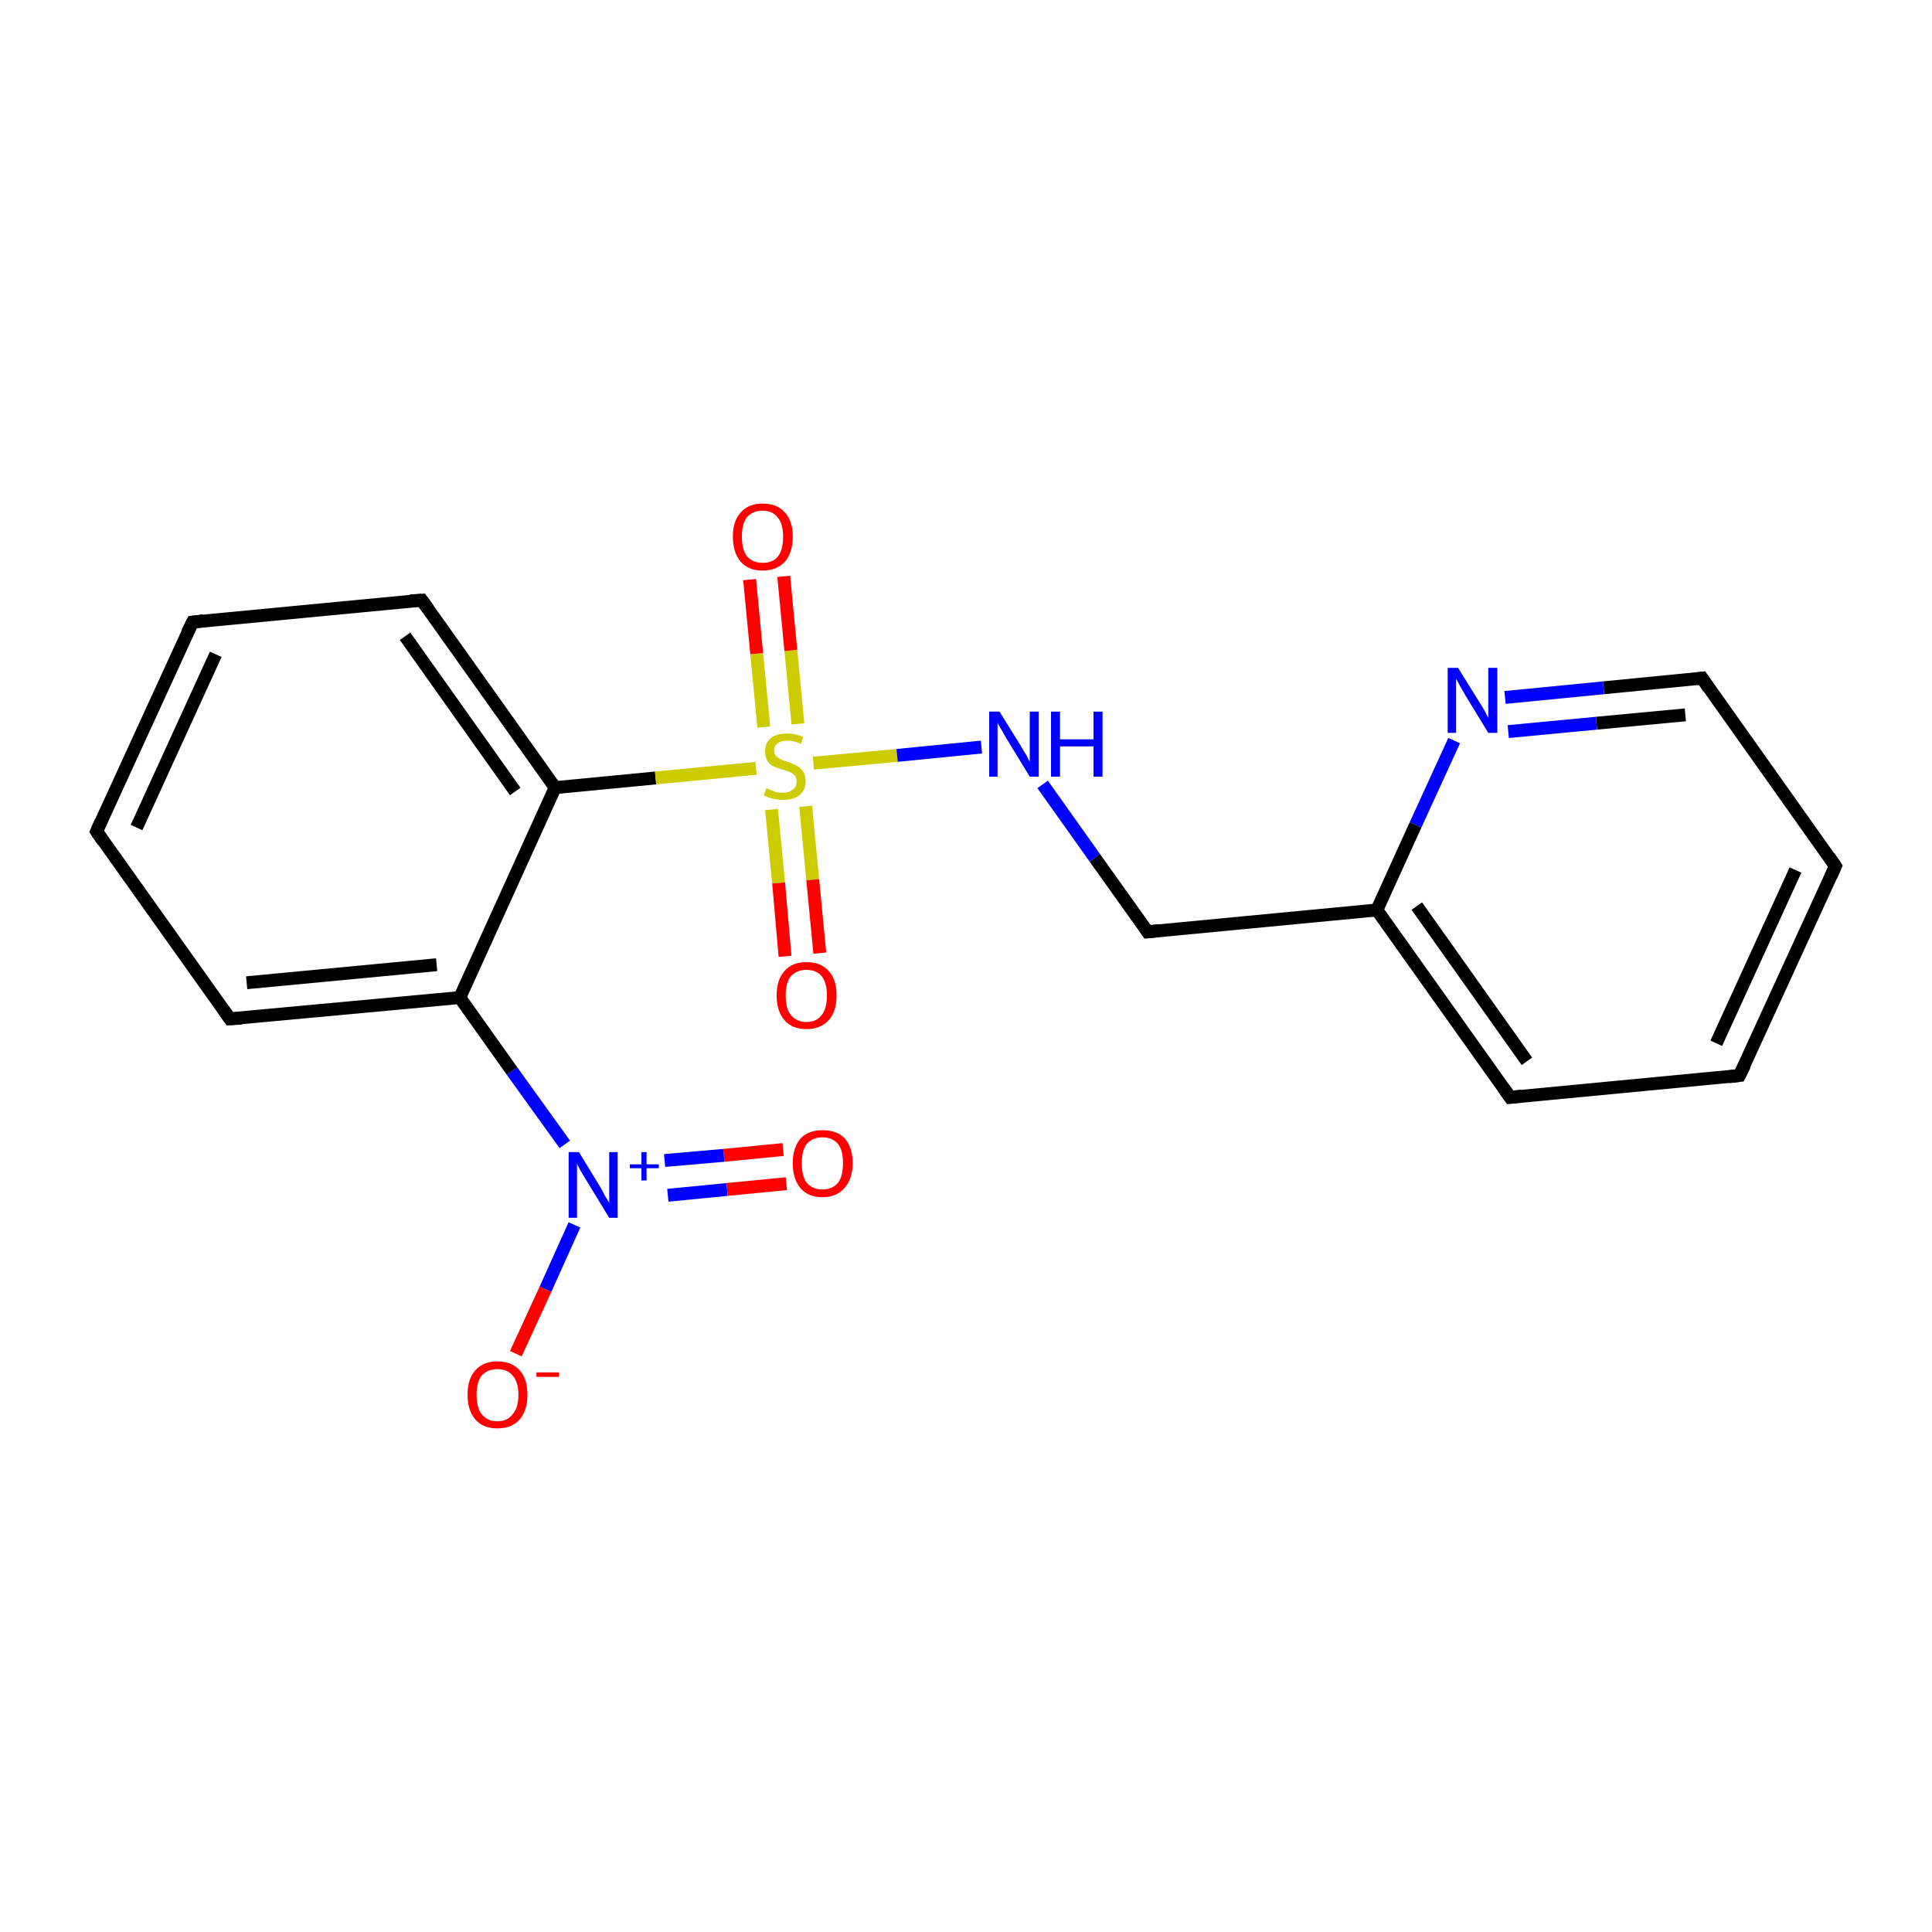 <?xml version='1.0' encoding='iso-8859-1'?>
<svg version='1.1' baseProfile='full'
              xmlns='http://www.w3.org/2000/svg'
                      xmlns:rdkit='http://www.rdkit.org/xml'
                      xmlns:xlink='http://www.w3.org/1999/xlink'
                  xml:space='preserve'
width='300px' height='300px' viewBox='0 0 300 300'>
<!-- END OF HEADER -->
<rect style='opacity:1.0;fill:#FFFFFF;stroke:none' width='300.0' height='300.0' x='0.0' y='0.0'> </rect>
<path class='bond-0 atom-0 atom-1' d='M 122.1,183.8 L 112.9,184.7' style='fill:none;fill-rule:evenodd;stroke:#FF0000;stroke-width:2.0px;stroke-linecap:butt;stroke-linejoin:miter;stroke-opacity:1' />
<path class='bond-0 atom-0 atom-1' d='M 112.9,184.7 L 103.7,185.6' style='fill:none;fill-rule:evenodd;stroke:#0000FF;stroke-width:2.0px;stroke-linecap:butt;stroke-linejoin:miter;stroke-opacity:1' />
<path class='bond-0 atom-0 atom-1' d='M 121.6,178.5 L 112.4,179.4' style='fill:none;fill-rule:evenodd;stroke:#FF0000;stroke-width:2.0px;stroke-linecap:butt;stroke-linejoin:miter;stroke-opacity:1' />
<path class='bond-0 atom-0 atom-1' d='M 112.4,179.4 L 103.2,180.2' style='fill:none;fill-rule:evenodd;stroke:#0000FF;stroke-width:2.0px;stroke-linecap:butt;stroke-linejoin:miter;stroke-opacity:1' />
<path class='bond-1 atom-1 atom-2' d='M 89.2,190.2 L 84.7,200.2' style='fill:none;fill-rule:evenodd;stroke:#0000FF;stroke-width:2.0px;stroke-linecap:butt;stroke-linejoin:miter;stroke-opacity:1' />
<path class='bond-1 atom-1 atom-2' d='M 84.7,200.2 L 80.1,210.2' style='fill:none;fill-rule:evenodd;stroke:#FF0000;stroke-width:2.0px;stroke-linecap:butt;stroke-linejoin:miter;stroke-opacity:1' />
<path class='bond-2 atom-1 atom-3' d='M 87.7,177.7 L 79.5,166.3' style='fill:none;fill-rule:evenodd;stroke:#0000FF;stroke-width:2.0px;stroke-linecap:butt;stroke-linejoin:miter;stroke-opacity:1' />
<path class='bond-2 atom-1 atom-3' d='M 79.5,166.3 L 71.4,154.9' style='fill:none;fill-rule:evenodd;stroke:#000000;stroke-width:2.0px;stroke-linecap:butt;stroke-linejoin:miter;stroke-opacity:1' />
<path class='bond-3 atom-3 atom-4' d='M 71.4,154.9 L 35.7,158.2' style='fill:none;fill-rule:evenodd;stroke:#000000;stroke-width:2.0px;stroke-linecap:butt;stroke-linejoin:miter;stroke-opacity:1' />
<path class='bond-3 atom-3 atom-4' d='M 67.8,149.8 L 38.3,152.6' style='fill:none;fill-rule:evenodd;stroke:#000000;stroke-width:2.0px;stroke-linecap:butt;stroke-linejoin:miter;stroke-opacity:1' />
<path class='bond-4 atom-4 atom-5' d='M 35.7,158.2 L 15.0,129.1' style='fill:none;fill-rule:evenodd;stroke:#000000;stroke-width:2.0px;stroke-linecap:butt;stroke-linejoin:miter;stroke-opacity:1' />
<path class='bond-5 atom-5 atom-6' d='M 15.0,129.1 L 29.9,96.6' style='fill:none;fill-rule:evenodd;stroke:#000000;stroke-width:2.0px;stroke-linecap:butt;stroke-linejoin:miter;stroke-opacity:1' />
<path class='bond-5 atom-5 atom-6' d='M 21.2,128.5 L 33.5,101.6' style='fill:none;fill-rule:evenodd;stroke:#000000;stroke-width:2.0px;stroke-linecap:butt;stroke-linejoin:miter;stroke-opacity:1' />
<path class='bond-6 atom-6 atom-7' d='M 29.9,96.6 L 65.5,93.2' style='fill:none;fill-rule:evenodd;stroke:#000000;stroke-width:2.0px;stroke-linecap:butt;stroke-linejoin:miter;stroke-opacity:1' />
<path class='bond-7 atom-7 atom-8' d='M 65.5,93.2 L 86.2,122.3' style='fill:none;fill-rule:evenodd;stroke:#000000;stroke-width:2.0px;stroke-linecap:butt;stroke-linejoin:miter;stroke-opacity:1' />
<path class='bond-7 atom-7 atom-8' d='M 62.9,98.8 L 80.0,122.9' style='fill:none;fill-rule:evenodd;stroke:#000000;stroke-width:2.0px;stroke-linecap:butt;stroke-linejoin:miter;stroke-opacity:1' />
<path class='bond-8 atom-8 atom-9' d='M 86.2,122.3 L 101.8,120.8' style='fill:none;fill-rule:evenodd;stroke:#000000;stroke-width:2.0px;stroke-linecap:butt;stroke-linejoin:miter;stroke-opacity:1' />
<path class='bond-8 atom-8 atom-9' d='M 101.8,120.8 L 117.4,119.3' style='fill:none;fill-rule:evenodd;stroke:#CCCC00;stroke-width:2.0px;stroke-linecap:butt;stroke-linejoin:miter;stroke-opacity:1' />
<path class='bond-9 atom-9 atom-10' d='M 123.9,112.4 L 122.8,101.0' style='fill:none;fill-rule:evenodd;stroke:#CCCC00;stroke-width:2.0px;stroke-linecap:butt;stroke-linejoin:miter;stroke-opacity:1' />
<path class='bond-9 atom-9 atom-10' d='M 122.8,101.0 L 121.7,89.5' style='fill:none;fill-rule:evenodd;stroke:#FF0000;stroke-width:2.0px;stroke-linecap:butt;stroke-linejoin:miter;stroke-opacity:1' />
<path class='bond-9 atom-9 atom-10' d='M 118.6,112.9 L 117.5,101.5' style='fill:none;fill-rule:evenodd;stroke:#CCCC00;stroke-width:2.0px;stroke-linecap:butt;stroke-linejoin:miter;stroke-opacity:1' />
<path class='bond-9 atom-9 atom-10' d='M 117.5,101.5 L 116.4,90.0' style='fill:none;fill-rule:evenodd;stroke:#FF0000;stroke-width:2.0px;stroke-linecap:butt;stroke-linejoin:miter;stroke-opacity:1' />
<path class='bond-10 atom-9 atom-11' d='M 119.8,125.7 L 120.9,137.1' style='fill:none;fill-rule:evenodd;stroke:#CCCC00;stroke-width:2.0px;stroke-linecap:butt;stroke-linejoin:miter;stroke-opacity:1' />
<path class='bond-10 atom-9 atom-11' d='M 120.9,137.1 L 121.9,148.5' style='fill:none;fill-rule:evenodd;stroke:#FF0000;stroke-width:2.0px;stroke-linecap:butt;stroke-linejoin:miter;stroke-opacity:1' />
<path class='bond-10 atom-9 atom-11' d='M 125.1,125.2 L 126.2,136.6' style='fill:none;fill-rule:evenodd;stroke:#CCCC00;stroke-width:2.0px;stroke-linecap:butt;stroke-linejoin:miter;stroke-opacity:1' />
<path class='bond-10 atom-9 atom-11' d='M 126.2,136.6 L 127.3,148.0' style='fill:none;fill-rule:evenodd;stroke:#FF0000;stroke-width:2.0px;stroke-linecap:butt;stroke-linejoin:miter;stroke-opacity:1' />
<path class='bond-11 atom-9 atom-12' d='M 126.3,118.5 L 139.3,117.3' style='fill:none;fill-rule:evenodd;stroke:#CCCC00;stroke-width:2.0px;stroke-linecap:butt;stroke-linejoin:miter;stroke-opacity:1' />
<path class='bond-11 atom-9 atom-12' d='M 139.3,117.3 L 152.4,116.0' style='fill:none;fill-rule:evenodd;stroke:#0000FF;stroke-width:2.0px;stroke-linecap:butt;stroke-linejoin:miter;stroke-opacity:1' />
<path class='bond-12 atom-12 atom-13' d='M 161.9,121.8 L 170.0,133.2' style='fill:none;fill-rule:evenodd;stroke:#0000FF;stroke-width:2.0px;stroke-linecap:butt;stroke-linejoin:miter;stroke-opacity:1' />
<path class='bond-12 atom-12 atom-13' d='M 170.0,133.2 L 178.2,144.7' style='fill:none;fill-rule:evenodd;stroke:#000000;stroke-width:2.0px;stroke-linecap:butt;stroke-linejoin:miter;stroke-opacity:1' />
<path class='bond-13 atom-13 atom-14' d='M 178.2,144.7 L 213.8,141.3' style='fill:none;fill-rule:evenodd;stroke:#000000;stroke-width:2.0px;stroke-linecap:butt;stroke-linejoin:miter;stroke-opacity:1' />
<path class='bond-14 atom-14 atom-15' d='M 213.8,141.3 L 234.5,170.4' style='fill:none;fill-rule:evenodd;stroke:#000000;stroke-width:2.0px;stroke-linecap:butt;stroke-linejoin:miter;stroke-opacity:1' />
<path class='bond-14 atom-14 atom-15' d='M 220.0,140.7 L 237.1,164.8' style='fill:none;fill-rule:evenodd;stroke:#000000;stroke-width:2.0px;stroke-linecap:butt;stroke-linejoin:miter;stroke-opacity:1' />
<path class='bond-15 atom-15 atom-16' d='M 234.5,170.4 L 270.1,167.0' style='fill:none;fill-rule:evenodd;stroke:#000000;stroke-width:2.0px;stroke-linecap:butt;stroke-linejoin:miter;stroke-opacity:1' />
<path class='bond-16 atom-16 atom-17' d='M 270.1,167.0 L 285.0,134.5' style='fill:none;fill-rule:evenodd;stroke:#000000;stroke-width:2.0px;stroke-linecap:butt;stroke-linejoin:miter;stroke-opacity:1' />
<path class='bond-16 atom-16 atom-17' d='M 266.5,162.0 L 278.8,135.1' style='fill:none;fill-rule:evenodd;stroke:#000000;stroke-width:2.0px;stroke-linecap:butt;stroke-linejoin:miter;stroke-opacity:1' />
<path class='bond-17 atom-17 atom-18' d='M 285.0,134.5 L 264.3,105.3' style='fill:none;fill-rule:evenodd;stroke:#000000;stroke-width:2.0px;stroke-linecap:butt;stroke-linejoin:miter;stroke-opacity:1' />
<path class='bond-18 atom-18 atom-19' d='M 264.3,105.3 L 249.0,106.8' style='fill:none;fill-rule:evenodd;stroke:#000000;stroke-width:2.0px;stroke-linecap:butt;stroke-linejoin:miter;stroke-opacity:1' />
<path class='bond-18 atom-18 atom-19' d='M 249.0,106.8 L 233.7,108.3' style='fill:none;fill-rule:evenodd;stroke:#0000FF;stroke-width:2.0px;stroke-linecap:butt;stroke-linejoin:miter;stroke-opacity:1' />
<path class='bond-18 atom-18 atom-19' d='M 261.7,111.0 L 247.9,112.3' style='fill:none;fill-rule:evenodd;stroke:#000000;stroke-width:2.0px;stroke-linecap:butt;stroke-linejoin:miter;stroke-opacity:1' />
<path class='bond-18 atom-18 atom-19' d='M 247.9,112.3 L 234.2,113.6' style='fill:none;fill-rule:evenodd;stroke:#0000FF;stroke-width:2.0px;stroke-linecap:butt;stroke-linejoin:miter;stroke-opacity:1' />
<path class='bond-19 atom-8 atom-3' d='M 86.2,122.3 L 71.4,154.9' style='fill:none;fill-rule:evenodd;stroke:#000000;stroke-width:2.0px;stroke-linecap:butt;stroke-linejoin:miter;stroke-opacity:1' />
<path class='bond-20 atom-19 atom-14' d='M 225.8,115.0 L 219.8,128.1' style='fill:none;fill-rule:evenodd;stroke:#0000FF;stroke-width:2.0px;stroke-linecap:butt;stroke-linejoin:miter;stroke-opacity:1' />
<path class='bond-20 atom-19 atom-14' d='M 219.8,128.1 L 213.8,141.3' style='fill:none;fill-rule:evenodd;stroke:#000000;stroke-width:2.0px;stroke-linecap:butt;stroke-linejoin:miter;stroke-opacity:1' />
<path d='M 37.5,158.1 L 35.7,158.2 L 34.7,156.8' style='fill:none;stroke:#000000;stroke-width:2.0px;stroke-linecap:butt;stroke-linejoin:miter;stroke-miterlimit:10;stroke-opacity:1;' />
<path d='M 16.0,130.6 L 15.0,129.1 L 15.7,127.5' style='fill:none;stroke:#000000;stroke-width:2.0px;stroke-linecap:butt;stroke-linejoin:miter;stroke-miterlimit:10;stroke-opacity:1;' />
<path d='M 29.1,98.2 L 29.9,96.6 L 31.6,96.4' style='fill:none;stroke:#000000;stroke-width:2.0px;stroke-linecap:butt;stroke-linejoin:miter;stroke-miterlimit:10;stroke-opacity:1;' />
<path d='M 63.7,93.3 L 65.5,93.2 L 66.5,94.6' style='fill:none;stroke:#000000;stroke-width:2.0px;stroke-linecap:butt;stroke-linejoin:miter;stroke-miterlimit:10;stroke-opacity:1;' />
<path d='M 177.8,144.1 L 178.2,144.7 L 180.0,144.5' style='fill:none;stroke:#000000;stroke-width:2.0px;stroke-linecap:butt;stroke-linejoin:miter;stroke-miterlimit:10;stroke-opacity:1;' />
<path d='M 233.5,169.0 L 234.5,170.4 L 236.3,170.2' style='fill:none;stroke:#000000;stroke-width:2.0px;stroke-linecap:butt;stroke-linejoin:miter;stroke-miterlimit:10;stroke-opacity:1;' />
<path d='M 268.4,167.2 L 270.1,167.0 L 270.9,165.4' style='fill:none;stroke:#000000;stroke-width:2.0px;stroke-linecap:butt;stroke-linejoin:miter;stroke-miterlimit:10;stroke-opacity:1;' />
<path d='M 284.3,136.1 L 285.0,134.5 L 284.0,133.0' style='fill:none;stroke:#000000;stroke-width:2.0px;stroke-linecap:butt;stroke-linejoin:miter;stroke-miterlimit:10;stroke-opacity:1;' />
<path d='M 265.3,106.8 L 264.3,105.3 L 263.5,105.4' style='fill:none;stroke:#000000;stroke-width:2.0px;stroke-linecap:butt;stroke-linejoin:miter;stroke-miterlimit:10;stroke-opacity:1;' />
<path class='atom-0' d='M 123.1 180.6
Q 123.1 178.2, 124.3 176.8
Q 125.5 175.5, 127.7 175.5
Q 130.0 175.5, 131.2 176.8
Q 132.4 178.2, 132.4 180.6
Q 132.4 183.1, 131.1 184.5
Q 129.9 185.9, 127.7 185.9
Q 125.5 185.9, 124.3 184.5
Q 123.1 183.1, 123.1 180.6
M 127.7 184.7
Q 129.2 184.7, 130.1 183.7
Q 130.9 182.7, 130.9 180.6
Q 130.9 178.6, 130.1 177.6
Q 129.2 176.6, 127.7 176.6
Q 126.2 176.6, 125.3 177.6
Q 124.5 178.6, 124.5 180.6
Q 124.5 182.7, 125.3 183.7
Q 126.2 184.7, 127.7 184.7
' fill='#FF0000'/>
<path class='atom-1' d='M 89.9 178.9
L 93.2 184.3
Q 93.5 184.8, 94.0 185.8
Q 94.6 186.7, 94.6 186.8
L 94.6 178.9
L 95.9 178.9
L 95.9 189.1
L 94.6 189.1
L 91.0 183.2
Q 90.6 182.5, 90.1 181.7
Q 89.7 180.9, 89.6 180.7
L 89.6 189.1
L 88.3 189.1
L 88.3 178.9
L 89.9 178.9
' fill='#0000FF'/>
<path class='atom-1' d='M 97.8 180.8
L 99.6 180.8
L 99.6 178.9
L 100.4 178.9
L 100.4 180.8
L 102.3 180.8
L 102.3 181.4
L 100.4 181.4
L 100.4 183.3
L 99.6 183.3
L 99.6 181.4
L 97.8 181.4
L 97.8 180.8
' fill='#0000FF'/>
<path class='atom-2' d='M 72.6 216.6
Q 72.6 214.1, 73.8 212.8
Q 75.0 211.4, 77.2 211.4
Q 79.5 211.4, 80.7 212.8
Q 81.9 214.1, 81.9 216.6
Q 81.9 219.0, 80.7 220.4
Q 79.5 221.8, 77.2 221.8
Q 75.0 221.8, 73.8 220.4
Q 72.6 219.0, 72.6 216.6
M 77.2 220.7
Q 78.8 220.7, 79.6 219.6
Q 80.5 218.6, 80.5 216.6
Q 80.5 214.6, 79.6 213.6
Q 78.8 212.6, 77.2 212.6
Q 75.7 212.6, 74.8 213.6
Q 74.0 214.6, 74.0 216.6
Q 74.0 218.6, 74.8 219.6
Q 75.7 220.7, 77.2 220.7
' fill='#FF0000'/>
<path class='atom-2' d='M 83.3 213.1
L 86.8 213.1
L 86.8 213.8
L 83.3 213.8
L 83.3 213.1
' fill='#FF0000'/>
<path class='atom-9' d='M 119.0 122.4
Q 119.1 122.4, 119.5 122.6
Q 120.0 122.8, 120.5 123.0
Q 121.1 123.1, 121.6 123.1
Q 122.5 123.1, 123.1 122.6
Q 123.7 122.2, 123.7 121.3
Q 123.7 120.8, 123.4 120.4
Q 123.1 120.1, 122.7 119.9
Q 122.2 119.7, 121.5 119.5
Q 120.6 119.2, 120.1 119.0
Q 119.5 118.7, 119.2 118.2
Q 118.8 117.6, 118.8 116.7
Q 118.8 115.4, 119.6 114.7
Q 120.5 113.9, 122.2 113.9
Q 123.4 113.9, 124.7 114.4
L 124.4 115.5
Q 123.2 115.0, 122.3 115.0
Q 121.3 115.0, 120.8 115.4
Q 120.2 115.8, 120.2 116.5
Q 120.2 117.1, 120.5 117.4
Q 120.8 117.7, 121.2 117.9
Q 121.6 118.1, 122.3 118.3
Q 123.2 118.6, 123.7 118.9
Q 124.3 119.2, 124.7 119.8
Q 125.1 120.4, 125.1 121.3
Q 125.1 122.7, 124.1 123.5
Q 123.2 124.2, 121.6 124.2
Q 120.7 124.2, 120.0 124.0
Q 119.4 123.9, 118.6 123.5
L 119.0 122.4
' fill='#CCCC00'/>
<path class='atom-10' d='M 113.8 83.3
Q 113.8 80.9, 115.0 79.6
Q 116.2 78.2, 118.4 78.2
Q 120.7 78.2, 121.9 79.6
Q 123.1 80.9, 123.1 83.3
Q 123.1 85.8, 121.9 87.2
Q 120.6 88.6, 118.4 88.6
Q 116.2 88.6, 115.0 87.2
Q 113.8 85.8, 113.8 83.3
M 118.4 87.4
Q 120.0 87.4, 120.8 86.4
Q 121.6 85.4, 121.6 83.3
Q 121.6 81.4, 120.8 80.4
Q 120.0 79.3, 118.4 79.3
Q 116.9 79.3, 116.0 80.3
Q 115.2 81.3, 115.2 83.3
Q 115.2 85.4, 116.0 86.4
Q 116.9 87.4, 118.4 87.4
' fill='#FF0000'/>
<path class='atom-11' d='M 120.6 154.6
Q 120.6 152.1, 121.8 150.8
Q 123.0 149.4, 125.2 149.4
Q 127.5 149.4, 128.7 150.8
Q 129.9 152.1, 129.9 154.6
Q 129.9 157.0, 128.7 158.4
Q 127.4 159.8, 125.2 159.8
Q 123.0 159.8, 121.8 158.4
Q 120.6 157.0, 120.6 154.6
M 125.2 158.7
Q 126.8 158.7, 127.6 157.6
Q 128.4 156.6, 128.4 154.6
Q 128.4 152.6, 127.6 151.6
Q 126.8 150.6, 125.2 150.6
Q 123.7 150.6, 122.8 151.6
Q 122.0 152.6, 122.0 154.6
Q 122.0 156.6, 122.8 157.6
Q 123.7 158.7, 125.2 158.7
' fill='#FF0000'/>
<path class='atom-12' d='M 155.2 110.5
L 158.5 115.8
Q 158.8 116.4, 159.4 117.3
Q 159.9 118.3, 159.9 118.3
L 159.9 110.5
L 161.3 110.5
L 161.3 120.6
L 159.9 120.6
L 156.3 114.7
Q 155.9 114.0, 155.5 113.3
Q 155.0 112.5, 154.9 112.2
L 154.9 120.6
L 153.6 120.6
L 153.6 110.5
L 155.2 110.5
' fill='#0000FF'/>
<path class='atom-12' d='M 163.2 110.5
L 164.6 110.5
L 164.6 114.8
L 169.8 114.8
L 169.8 110.5
L 171.2 110.5
L 171.2 120.6
L 169.8 120.6
L 169.8 115.9
L 164.6 115.9
L 164.6 120.6
L 163.2 120.6
L 163.2 110.5
' fill='#0000FF'/>
<path class='atom-19' d='M 226.4 103.7
L 229.7 109.0
Q 230.1 109.6, 230.6 110.5
Q 231.1 111.5, 231.1 111.5
L 231.1 103.7
L 232.5 103.7
L 232.5 113.8
L 231.1 113.8
L 227.5 107.9
Q 227.1 107.2, 226.7 106.5
Q 226.3 105.7, 226.1 105.4
L 226.1 113.8
L 224.8 113.8
L 224.8 103.7
L 226.4 103.7
' fill='#0000FF'/>
</svg>
